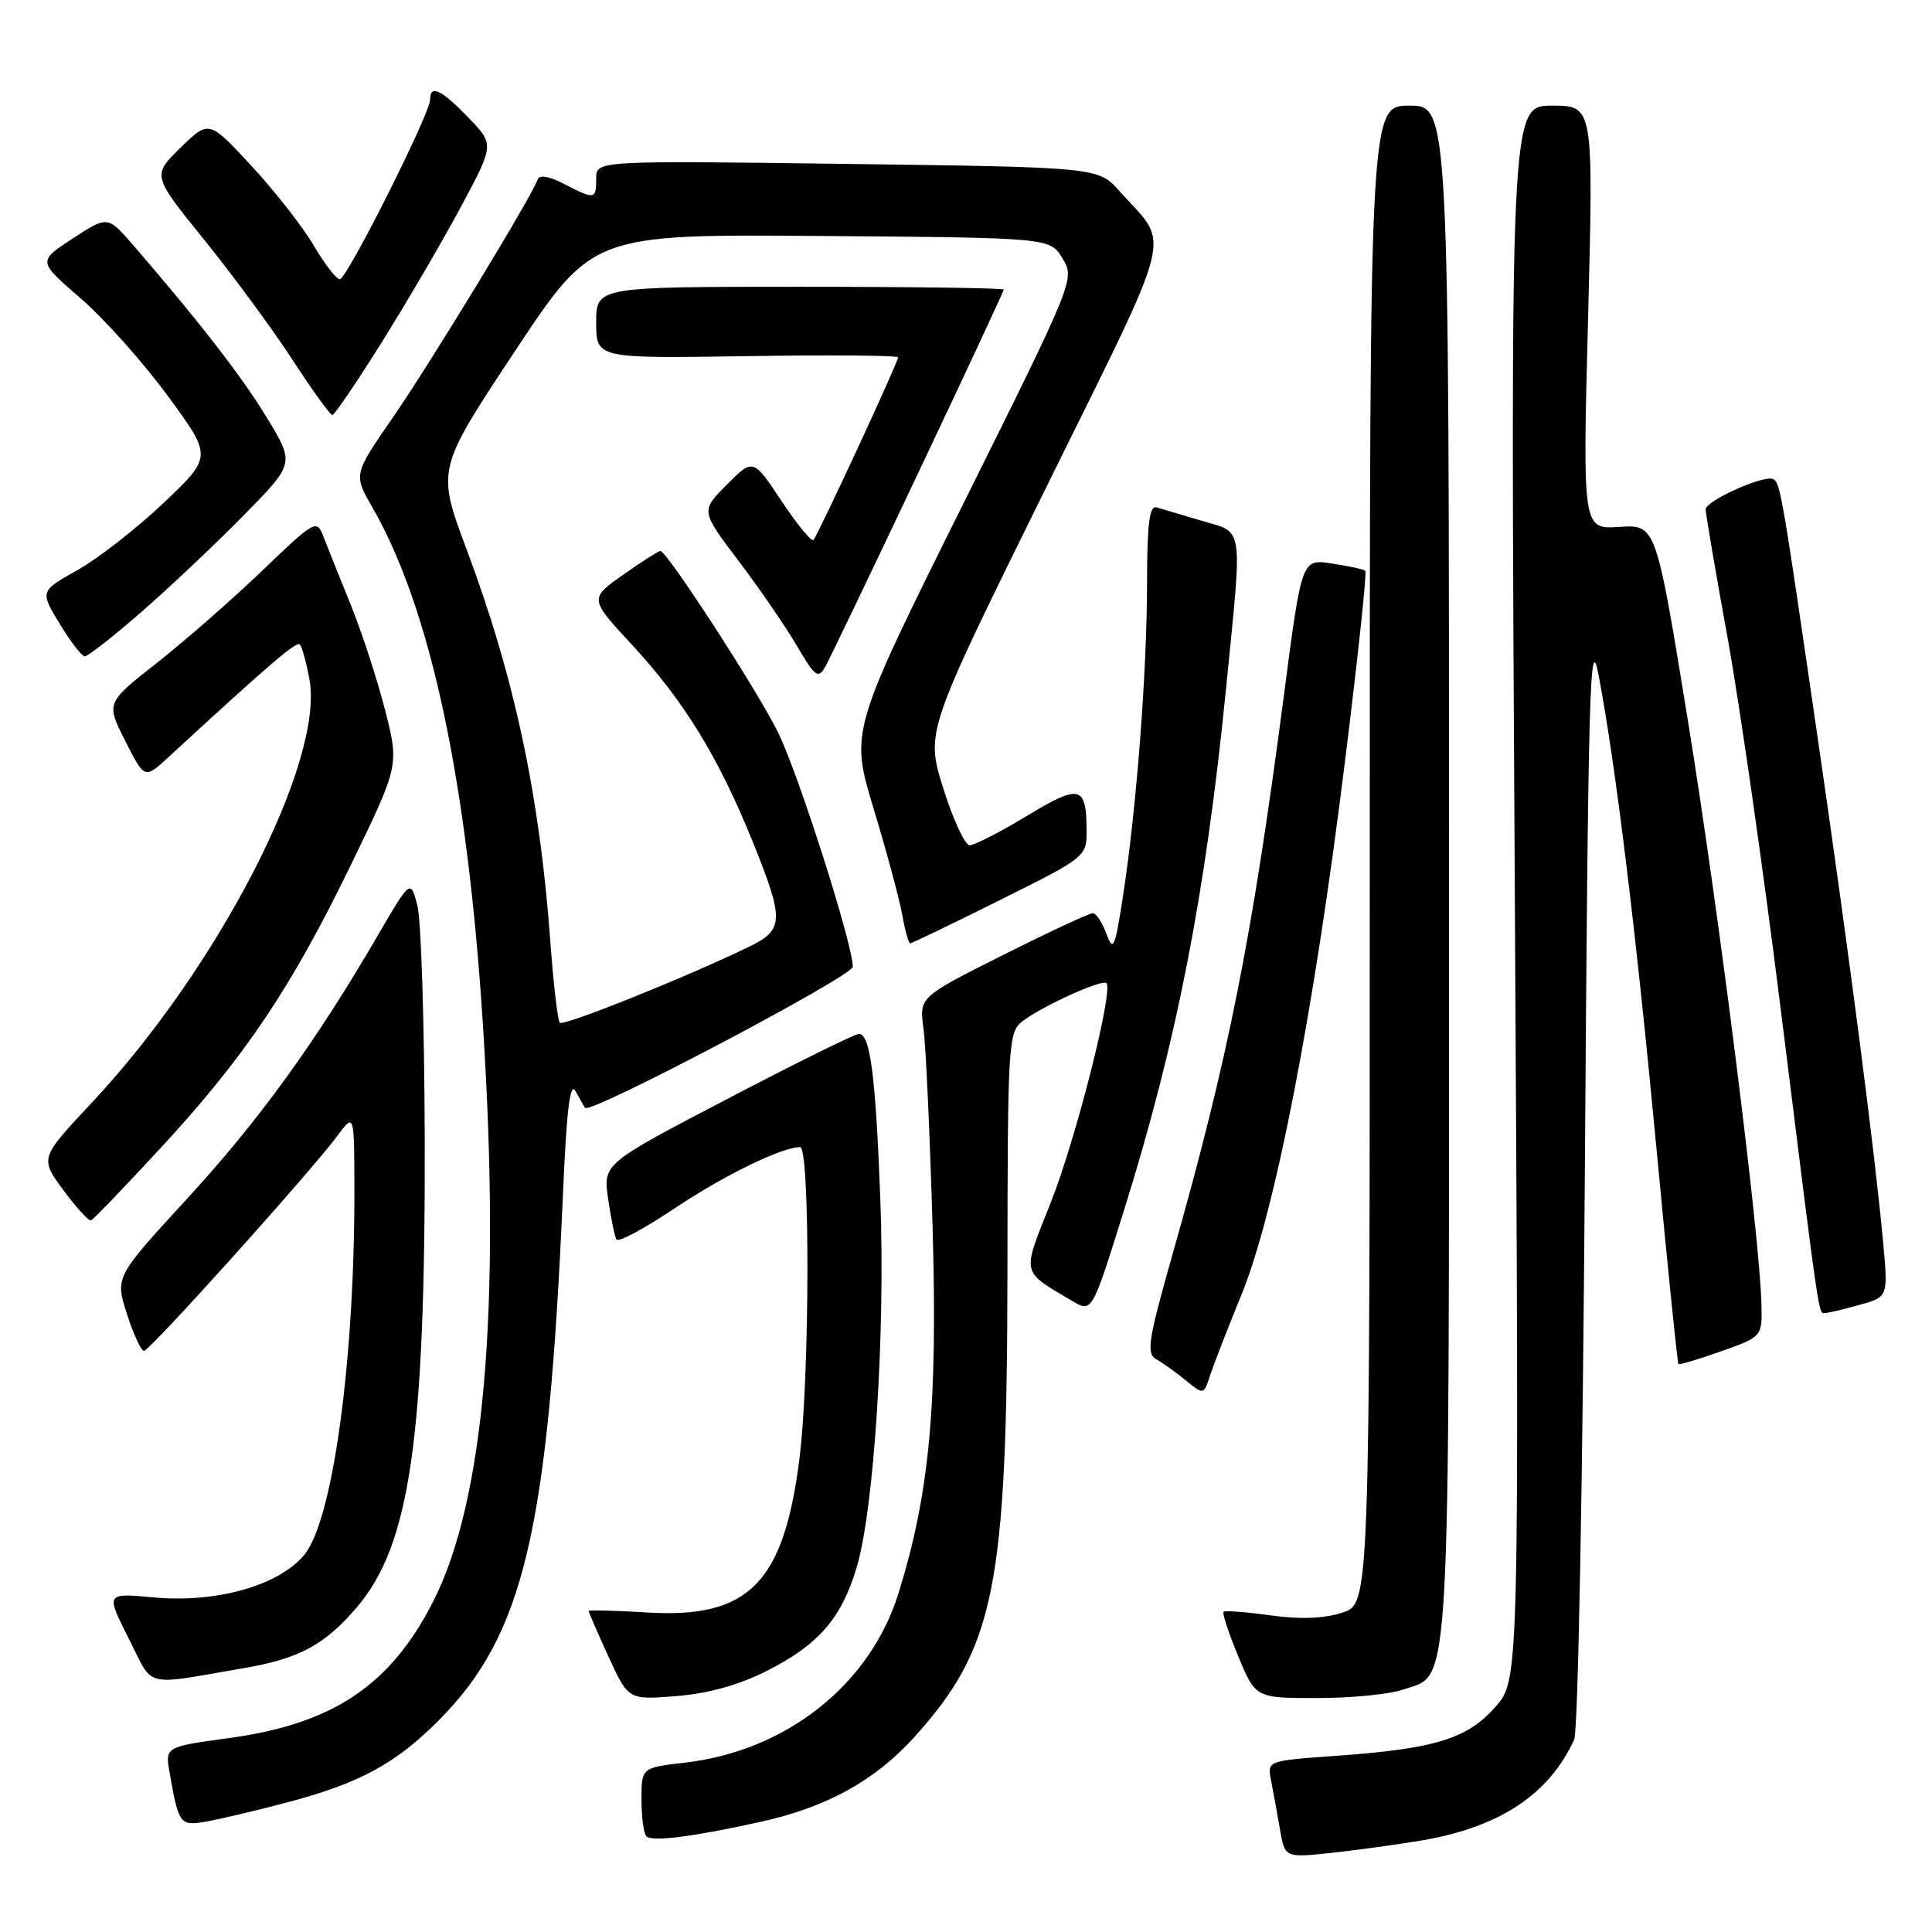 <?xml version="1.0" encoding="UTF-8" standalone="no"?>
<!DOCTYPE svg PUBLIC "-//W3C//DTD SVG 1.1//EN" "http://www.w3.org/Graphics/SVG/1.1/DTD/svg11.dtd" >
<svg xmlns="http://www.w3.org/2000/svg" xmlns:xlink="http://www.w3.org/1999/xlink" version="1.1" viewBox="0 0 256 256">
 <g >
 <path fill="currentColor"
d=" M 188.44 243.86 C 198.73 242.10 205.27 237.76 208.59 230.50 C 209.10 229.39 209.72 196.17 210.00 155.50 C 210.44 91.05 210.66 83.32 211.83 89.50 C 214.10 101.50 216.78 123.40 219.52 152.50 C 220.97 167.90 222.27 180.60 222.40 180.74 C 222.53 180.87 225.09 180.11 228.07 179.05 C 233.50 177.12 233.50 177.12 233.40 172.81 C 233.20 163.94 227.73 120.51 223.65 95.46 C 219.43 69.50 219.43 69.50 214.57 69.82 C 209.70 70.13 209.70 70.13 210.43 42.07 C 211.15 14.00 211.15 14.00 205.64 14.00 C 200.12 14.00 200.12 14.00 200.72 118.28 C 201.32 222.57 201.32 222.57 198.16 226.16 C 194.43 230.41 190.13 231.73 176.97 232.66 C 167.91 233.31 167.91 233.31 168.42 235.90 C 168.70 237.33 169.23 240.23 169.59 242.33 C 170.25 246.17 170.25 246.17 176.38 245.52 C 179.74 245.16 185.17 244.41 188.44 243.86 Z  M 100.76 241.41 C 109.59 239.46 115.99 235.91 121.23 230.09 C 131.84 218.28 133.44 210.27 133.49 168.66 C 133.52 138.08 133.60 136.76 135.51 135.30 C 138.13 133.30 146.04 129.71 146.61 130.27 C 147.56 131.23 142.55 150.98 139.25 159.30 C 135.37 169.05 135.21 168.31 142.09 172.39 C 144.69 173.93 144.69 173.93 148.83 160.71 C 155.90 138.17 159.73 118.64 162.47 91.11 C 164.65 69.19 164.87 70.67 159.25 69.01 C 156.64 68.23 153.94 67.43 153.25 67.23 C 152.31 66.95 152.00 69.39 151.99 77.18 C 151.98 88.97 150.62 106.80 148.84 118.50 C 147.74 125.66 147.51 126.21 146.61 123.75 C 146.06 122.24 145.24 121.00 144.79 121.00 C 144.34 121.00 138.98 123.50 132.88 126.56 C 121.80 132.12 121.80 132.12 122.37 136.31 C 122.68 138.61 123.22 150.40 123.57 162.50 C 124.25 186.28 123.18 197.83 119.06 211.10 C 115.30 223.21 104.21 232.01 90.75 233.56 C 85.00 234.23 85.00 234.23 85.00 238.45 C 85.00 240.77 85.29 242.96 85.65 243.32 C 86.41 244.07 91.80 243.39 100.76 241.41 Z  M 37.82 238.89 C 47.56 236.33 52.31 233.78 58.06 228.03 C 69.41 216.68 72.65 202.98 74.60 158.11 C 75.09 146.85 75.54 143.23 76.28 144.61 C 76.84 145.65 77.40 146.64 77.53 146.80 C 78.22 147.67 113.00 129.34 113.00 128.10 C 113.00 125.10 105.75 102.38 103.06 96.97 C 100.27 91.35 88.36 73.00 87.50 73.00 C 87.26 73.00 85.04 74.42 82.57 76.16 C 78.08 79.33 78.08 79.33 83.79 85.49 C 90.62 92.87 95.17 100.29 99.65 111.32 C 103.95 121.94 103.92 123.18 99.25 125.45 C 91.00 129.46 74.68 136.01 74.18 135.52 C 73.90 135.23 73.33 130.38 72.92 124.75 C 71.51 105.40 68.18 89.79 61.85 72.85 C 57.86 62.20 57.86 62.20 68.18 46.61 C 78.50 31.03 78.50 31.03 108.81 31.27 C 139.13 31.50 139.13 31.50 140.79 34.24 C 142.44 36.97 142.38 37.12 127.55 66.93 C 112.65 96.89 112.65 96.89 115.77 107.19 C 117.49 112.86 119.19 119.19 119.56 121.25 C 119.92 123.31 120.39 125.00 120.60 125.00 C 120.81 125.00 126.16 122.42 132.49 119.27 C 143.92 113.58 144.00 113.51 143.98 110.02 C 143.96 104.07 143.09 103.86 136.07 108.11 C 132.53 110.25 129.12 112.00 128.49 112.00 C 127.87 112.00 126.29 108.62 125.00 104.49 C 122.64 96.99 122.64 96.99 138.43 64.98 C 156.00 29.36 155.12 32.89 148.34 25.33 C 145.50 22.16 145.50 22.16 112.25 21.72 C 79.00 21.28 79.00 21.28 79.00 23.64 C 79.00 26.44 78.82 26.48 74.74 24.37 C 72.75 23.34 71.46 23.12 71.24 23.79 C 70.52 25.95 56.97 48.22 52.00 55.40 C 46.84 62.87 46.84 62.87 49.32 67.19 C 57.06 80.64 61.93 103.43 64.00 135.96 C 66.39 173.33 64.19 198.80 57.43 212.14 C 51.77 223.31 44.13 228.43 30.31 230.31 C 21.86 231.46 21.86 231.46 22.49 234.98 C 23.68 241.74 23.85 241.97 27.31 241.37 C 29.06 241.06 33.80 239.95 37.82 238.89 Z  M 101.59 221.41 C 108.46 217.94 111.49 214.45 113.51 207.70 C 115.81 200.02 117.32 176.67 116.65 159.00 C 116.02 142.44 115.32 137.00 113.80 137.00 C 113.28 137.00 105.44 140.87 96.38 145.61 C 79.91 154.21 79.91 154.21 80.58 158.86 C 80.95 161.41 81.45 163.83 81.68 164.24 C 81.92 164.65 85.35 162.82 89.30 160.17 C 95.89 155.76 103.59 152.00 106.02 152.00 C 107.34 152.00 107.30 182.13 105.96 193.03 C 103.90 209.75 99.27 214.49 85.75 213.66 C 81.49 213.40 78.00 213.32 78.00 213.47 C 78.00 213.63 79.18 216.34 80.63 219.51 C 83.26 225.25 83.26 225.25 89.64 224.74 C 93.85 224.40 97.91 223.27 101.59 221.41 Z  M 185.88 223.89 C 192.32 221.65 192.00 227.32 192.00 115.55 C 192.00 14.00 192.00 14.00 186.75 14.00 C 181.50 14.00 181.50 14.00 181.50 113.25 C 181.50 212.49 181.50 212.49 177.88 213.68 C 175.45 214.47 172.32 214.59 168.38 214.05 C 165.15 213.60 162.34 213.38 162.13 213.57 C 161.93 213.75 162.80 216.40 164.07 219.45 C 166.37 225.00 166.37 225.00 174.53 225.00 C 179.03 225.00 184.13 224.50 185.88 223.89 Z  M 32.23 221.05 C 39.63 219.79 43.00 217.98 47.27 212.99 C 54.32 204.76 56.37 190.65 56.28 151.00 C 56.24 135.88 55.81 121.92 55.31 120.00 C 54.40 116.50 54.40 116.50 50.03 124.00 C 41.82 138.11 34.27 148.53 24.76 158.87 C 15.25 169.22 15.25 169.22 16.82 174.11 C 17.68 176.80 18.70 179.00 19.08 179.00 C 19.84 179.00 41.10 155.35 44.72 150.48 C 46.94 147.50 46.94 147.50 46.96 157.50 C 47.01 180.30 44.09 201.55 40.29 206.07 C 36.88 210.12 28.60 212.44 20.31 211.66 C 14.01 211.08 14.01 211.08 17.04 217.08 C 20.43 223.79 18.76 223.35 32.23 221.05 Z  M 164.56 171.40 C 168.92 160.71 174.05 134.39 178.11 101.74 C 179.88 87.58 181.14 75.83 180.91 75.63 C 180.69 75.44 178.70 75.00 176.49 74.67 C 172.49 74.05 172.49 74.05 170.17 91.78 C 165.92 124.37 162.76 140.21 155.32 166.37 C 152.17 177.47 151.87 179.35 153.17 180.08 C 154.00 180.54 155.76 181.80 157.09 182.88 C 159.50 184.85 159.50 184.85 160.37 182.17 C 160.86 180.70 162.74 175.86 164.56 171.40 Z  M 246.34 172.92 C 250.19 171.85 250.19 171.85 249.53 164.68 C 248.42 152.60 245.09 126.90 240.96 98.52 C 236.17 65.57 235.92 64.07 234.99 63.50 C 233.90 62.82 226.02 66.33 226.01 67.50 C 226.01 68.05 227.31 75.70 228.91 84.50 C 230.51 93.30 233.70 115.57 235.99 134.00 C 241.15 175.41 240.94 174.00 241.80 173.99 C 242.18 173.99 244.23 173.51 246.34 172.92 Z  M 21.39 152.00 C 32.51 139.96 38.62 130.85 46.57 114.45 C 52.90 101.40 52.90 101.40 50.99 93.95 C 49.93 89.85 47.88 83.58 46.42 80.00 C 44.96 76.42 43.36 72.42 42.86 71.11 C 41.96 68.78 41.76 68.89 34.72 75.64 C 30.75 79.45 24.47 84.94 20.77 87.85 C 14.04 93.14 14.04 93.14 16.60 98.19 C 19.16 103.24 19.16 103.24 22.33 100.32 C 35.75 87.96 39.27 84.94 39.73 85.40 C 40.02 85.69 40.59 87.76 41.00 90.01 C 42.99 100.89 28.96 128.18 12.14 146.14 C 5.28 153.46 5.28 153.46 8.39 157.69 C 10.10 160.01 11.75 161.82 12.06 161.71 C 12.37 161.59 16.57 157.22 21.39 152.00 Z  M 121.69 62.62 C 127.91 49.49 133.00 38.58 133.00 38.37 C 133.00 38.17 120.85 38.00 106.00 38.00 C 79.00 38.00 79.00 38.00 79.00 42.75 C 79.00 47.50 79.00 47.50 99.00 47.19 C 110.00 47.02 119.00 47.09 119.00 47.35 C 119.00 48.02 108.35 70.98 107.78 71.55 C 107.52 71.82 105.62 69.49 103.55 66.38 C 99.80 60.73 99.80 60.73 96.32 64.21 C 92.84 67.69 92.84 67.69 97.87 74.33 C 100.64 77.99 104.12 83.05 105.60 85.59 C 108.01 89.70 108.42 90.00 109.35 88.35 C 109.92 87.33 115.48 75.76 121.69 62.62 Z  M 18.72 81.10 C 22.45 77.86 28.54 72.10 32.26 68.32 C 39.03 61.42 39.03 61.42 35.47 55.52 C 32.20 50.10 26.47 42.68 17.70 32.54 C 14.27 28.58 14.27 28.58 9.64 31.60 C 5.00 34.62 5.00 34.62 10.64 39.49 C 13.75 42.17 18.95 47.99 22.21 52.43 C 28.14 60.50 28.14 60.50 21.70 66.62 C 18.15 69.99 13.01 74.00 10.27 75.54 C 5.29 78.34 5.29 78.34 7.90 82.64 C 9.33 85.00 10.83 86.95 11.22 86.97 C 11.62 86.99 15.00 84.35 18.72 81.10 Z  M 50.65 45.25 C 54.00 39.89 58.71 31.82 61.12 27.32 C 65.50 19.14 65.50 19.14 62.05 15.57 C 58.47 11.86 57.00 11.16 57.00 13.18 C 57.00 15.04 45.96 37.00 45.03 37.00 C 44.57 37.00 43.01 34.99 41.57 32.53 C 40.13 30.07 36.42 25.33 33.32 21.98 C 27.69 15.90 27.69 15.90 23.92 19.57 C 20.16 23.25 20.16 23.25 27.07 31.79 C 30.87 36.49 36.12 43.63 38.74 47.65 C 41.36 51.68 43.74 54.98 44.03 54.99 C 44.32 54.99 47.30 50.61 50.65 45.25 Z "/>
</g>
</svg>